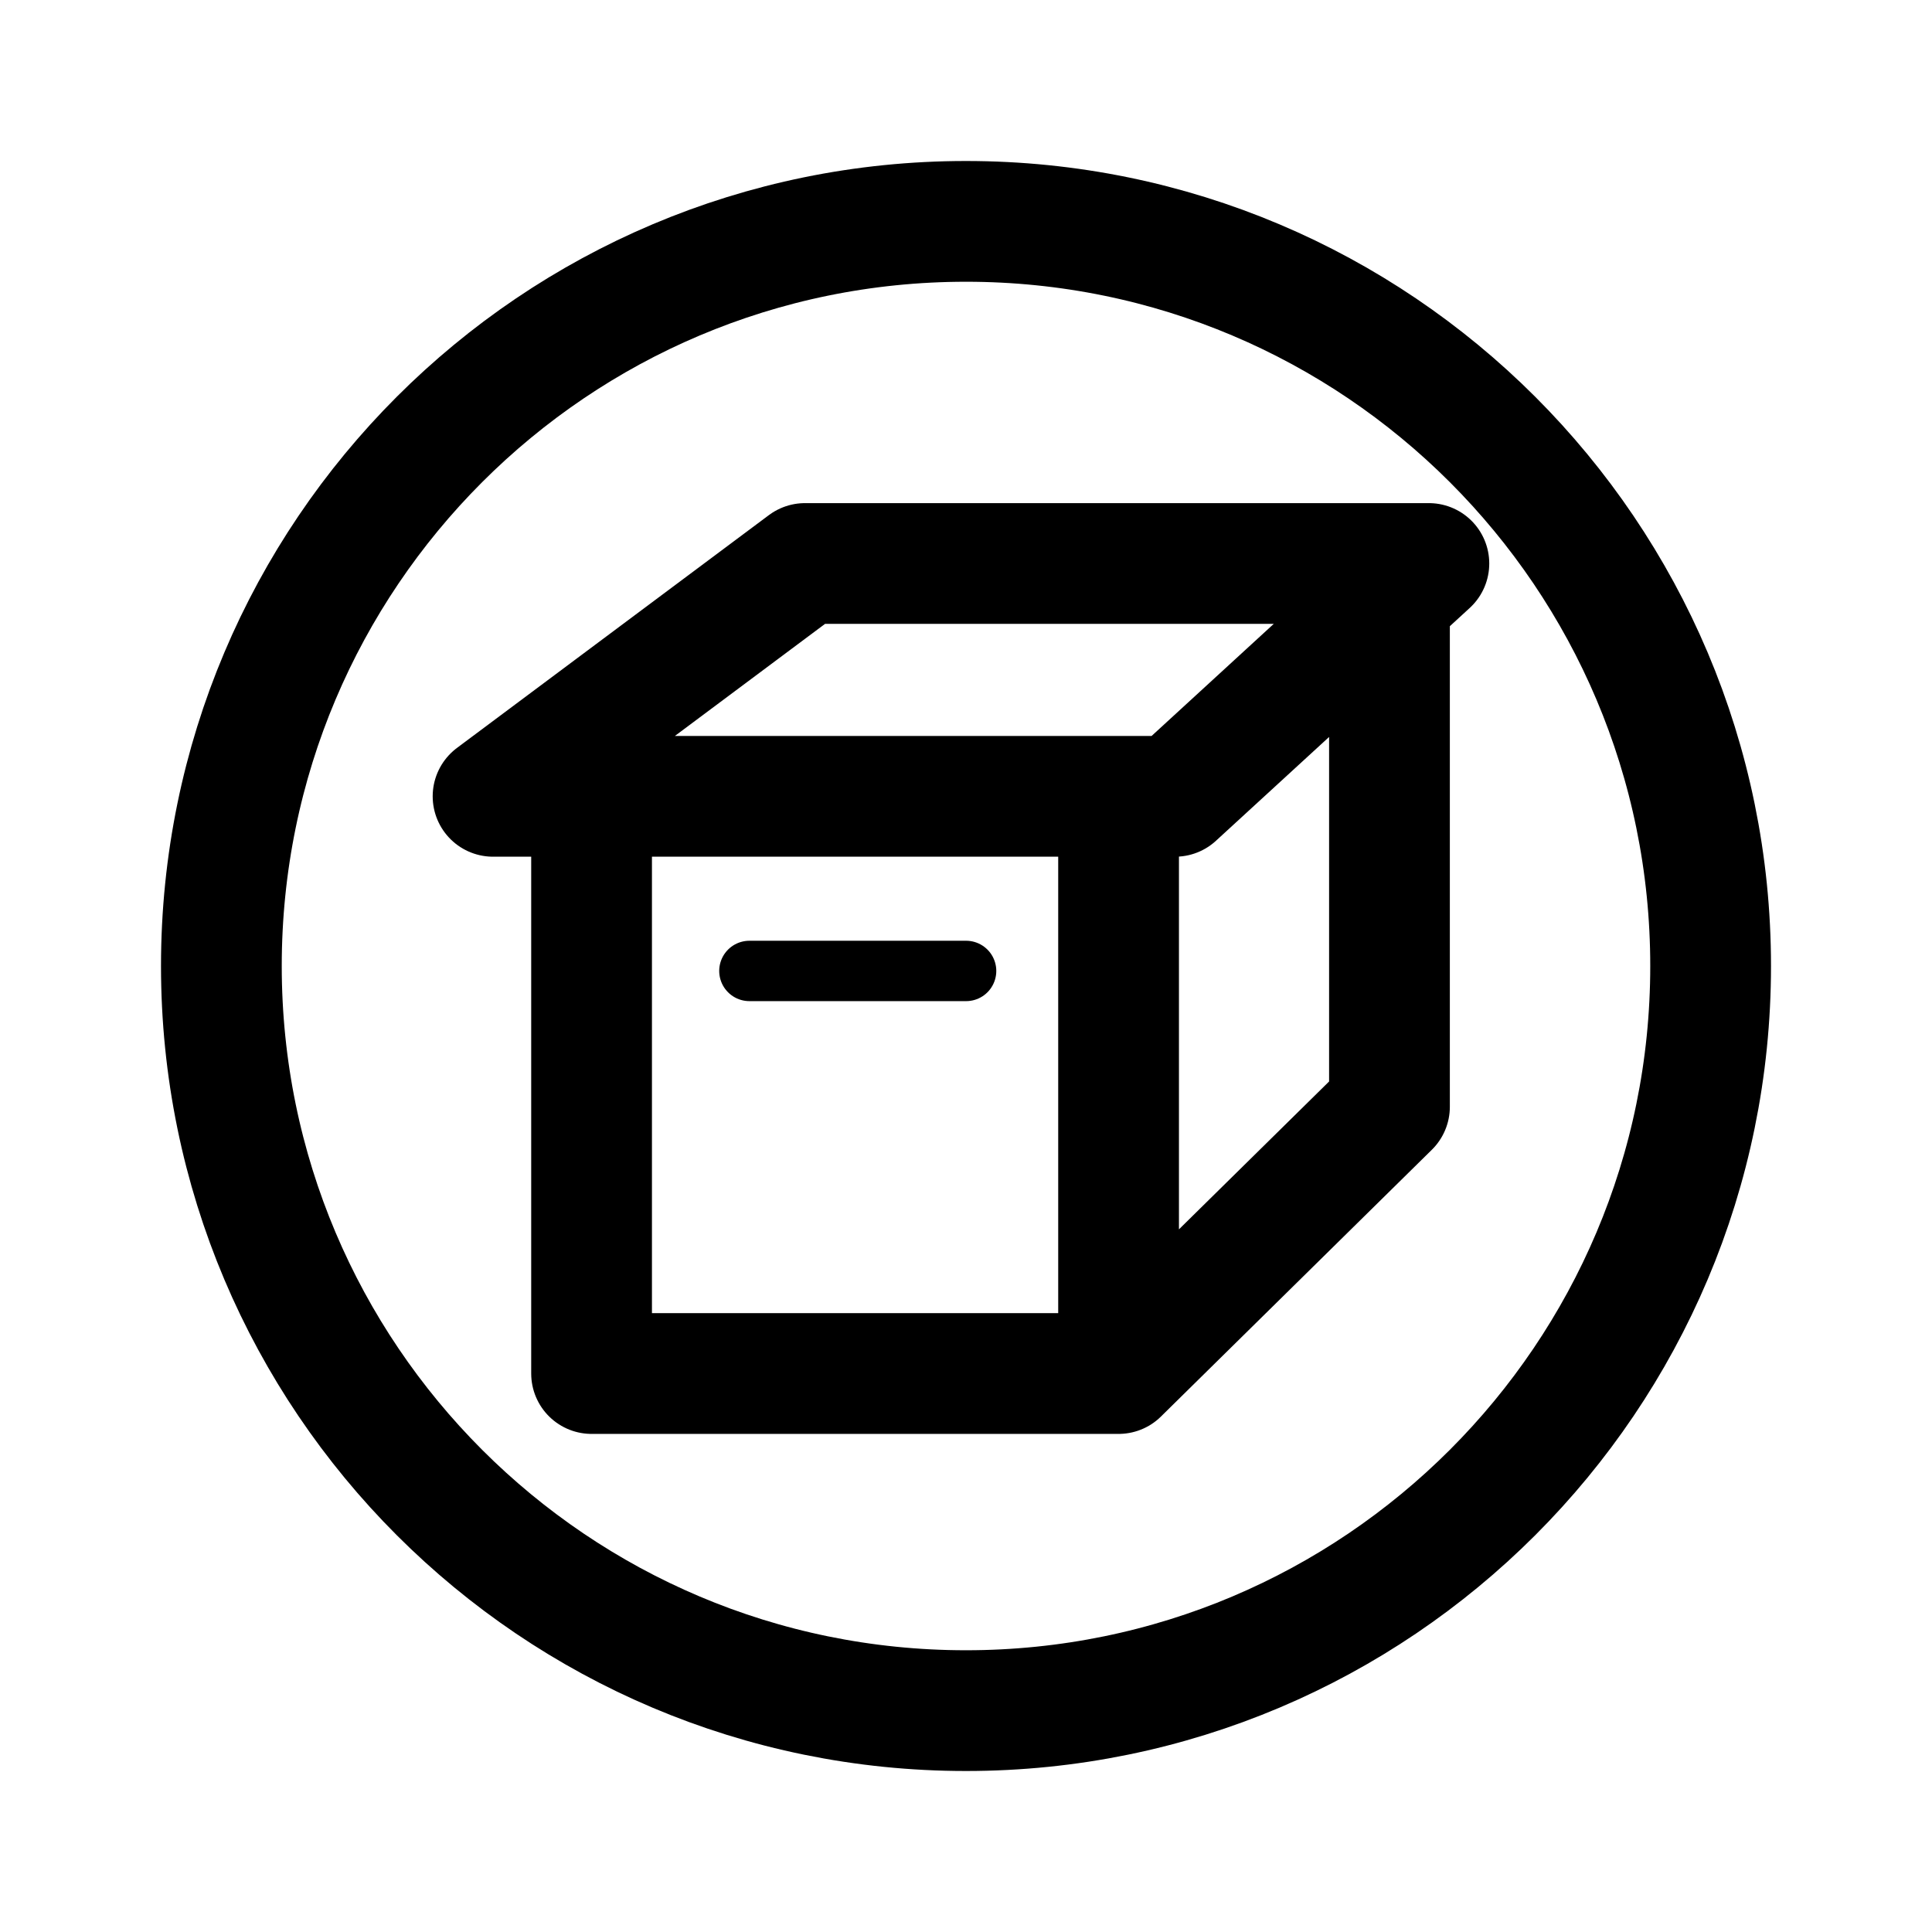 <svg xmlns="http://www.w3.org/2000/svg" width="192" height="192" fill="none" stroke="#000" stroke-width="12" viewBox="0 0 192 192"><path stroke-linecap="round" stroke-linejoin="round" d="M58.79 79.138H49L80 56h62l-3.916 3.592M58.79 79.138V136.5h52.373M58.79 79.138h52.373m0 57.362V79.138m0 57.362 26.921-26.512V59.592m-26.921 19.546h5.617l21.304-19.546"/><path stroke-linecap="round" stroke-width="6" d="M74.474 96.491H96.01"/><path d="M170 96c0 40.869-33.131 74-74 74-40.87 0-74-33.131-74-74 0-40.87 33.13-74 74-74 40.869 0 74 33.13 74 74Z"/></svg>